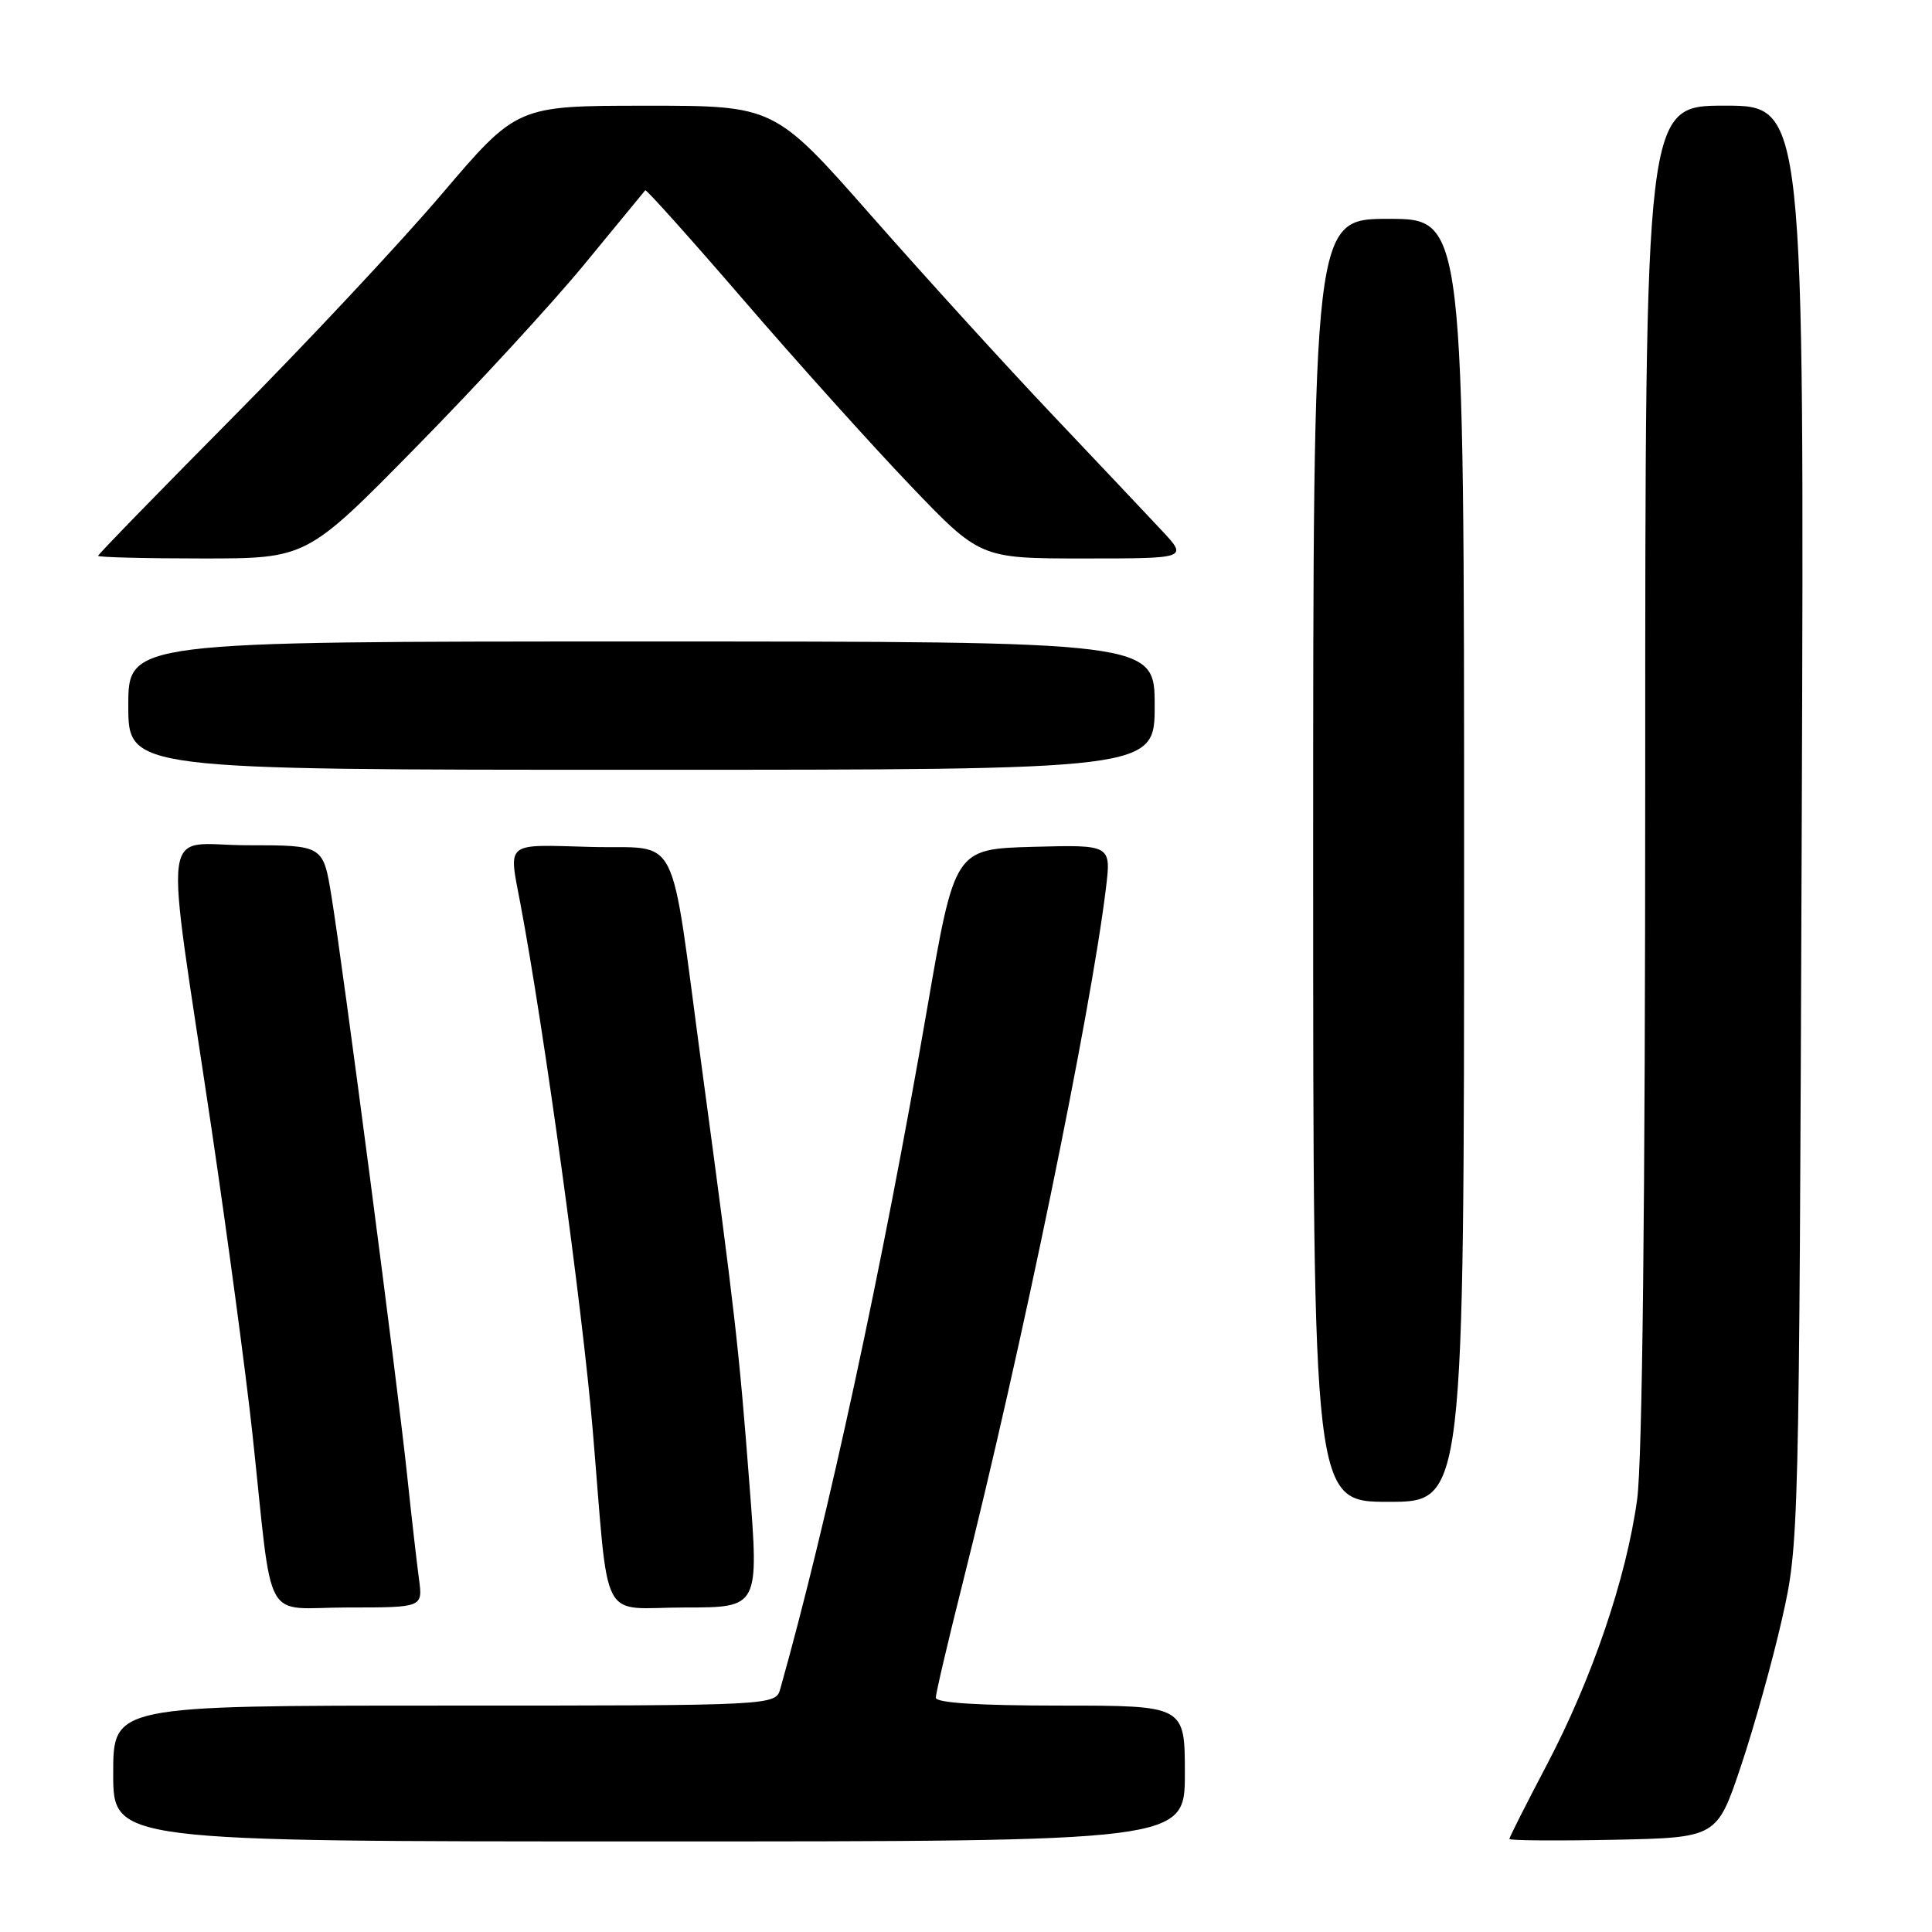 <?xml version="1.0" encoding="UTF-8" standalone="no"?>
<!DOCTYPE svg PUBLIC "-//W3C//DTD SVG 1.1//EN" "http://www.w3.org/Graphics/SVG/1.1/DTD/svg11.dtd" >
<svg xmlns="http://www.w3.org/2000/svg" xmlns:xlink="http://www.w3.org/1999/xlink" version="1.1" viewBox="0 0 256 256">
 <g >
 <path fill="currentColor"
d=" M 157.00 235.00 C 157.00 226.00 157.00 226.00 140.50 226.00 C 129.63 226.00 124.00 225.64 124.00 224.95 C 124.00 224.37 125.60 217.56 127.55 209.80 C 135.32 178.94 144.51 134.38 146.54 117.71 C 147.24 111.93 147.24 111.93 136.87 112.21 C 126.50 112.50 126.50 112.50 122.84 133.71 C 116.98 167.65 109.67 201.49 103.40 223.75 C 102.77 226.00 102.77 226.00 58.88 226.00 C 15.00 226.00 15.00 226.00 15.00 235.00 C 15.00 244.00 15.00 244.00 86.00 244.00 C 157.00 244.00 157.00 244.00 157.00 235.00 Z  M 230.69 234.00 C 232.44 228.78 234.89 220.00 236.13 214.50 C 238.38 204.56 238.39 203.93 238.74 109.25 C 239.08 14.00 239.08 14.00 228.54 14.00 C 218.00 14.00 218.00 14.00 218.00 102.43 C 218.00 159.67 217.62 193.61 216.93 198.68 C 215.50 209.11 210.97 222.42 204.94 233.89 C 202.22 239.06 200.00 243.46 200.00 243.67 C 200.00 243.88 206.19 243.93 213.75 243.78 C 227.50 243.50 227.50 243.50 230.69 234.00 Z  M 55.52 209.25 C 55.24 207.19 54.53 201.00 53.95 195.50 C 52.68 183.42 45.46 128.20 43.92 118.75 C 42.82 112.00 42.82 112.00 32.79 112.00 C 21.14 112.00 21.74 107.28 28.02 149.50 C 30.14 163.80 32.59 182.03 33.45 190.00 C 36.24 215.95 34.62 213.00 46.07 213.00 C 56.02 213.00 56.02 213.00 55.52 209.25 Z  M 99.31 196.75 C 97.91 178.54 97.40 174.10 93.00 141.50 C 88.64 109.16 90.36 112.56 78.19 112.22 C 66.81 111.90 67.38 111.44 68.94 119.66 C 72.06 136.16 77.17 173.26 78.54 189.50 C 80.77 215.93 79.24 213.00 90.80 213.00 C 100.57 213.00 100.57 213.00 99.31 196.75 Z  M 194.00 114.00 C 194.00 29.00 194.00 29.00 184.00 29.00 C 174.00 29.00 174.00 29.00 174.00 114.00 C 174.00 199.00 174.00 199.00 184.00 199.00 C 194.00 199.00 194.00 199.00 194.00 114.00 Z  M 153.00 93.50 C 153.00 85.00 153.00 85.00 85.00 85.00 C 17.00 85.00 17.00 85.00 17.00 93.50 C 17.00 102.00 17.00 102.00 85.00 102.00 C 153.00 102.00 153.00 102.00 153.00 93.50 Z  M 55.13 59.25 C 63.11 51.14 73.15 40.23 77.45 35.00 C 81.75 29.77 85.37 25.37 85.50 25.21 C 85.63 25.06 91.48 31.58 98.49 39.71 C 105.50 47.85 115.43 58.89 120.55 64.25 C 129.87 74.00 129.87 74.00 143.64 74.00 C 157.41 74.00 157.41 74.00 153.90 70.25 C 151.97 68.19 145.45 61.28 139.40 54.90 C 133.35 48.52 122.60 36.71 115.51 28.65 C 102.62 14.00 102.62 14.00 85.56 14.01 C 68.50 14.01 68.50 14.01 58.50 25.76 C 53.00 32.22 40.51 45.56 30.75 55.40 C 20.99 65.25 13.00 73.46 13.00 73.65 C 13.00 73.84 19.22 74.00 26.82 74.00 C 40.64 74.00 40.64 74.00 55.13 59.25 Z "/>
</g>
</svg>